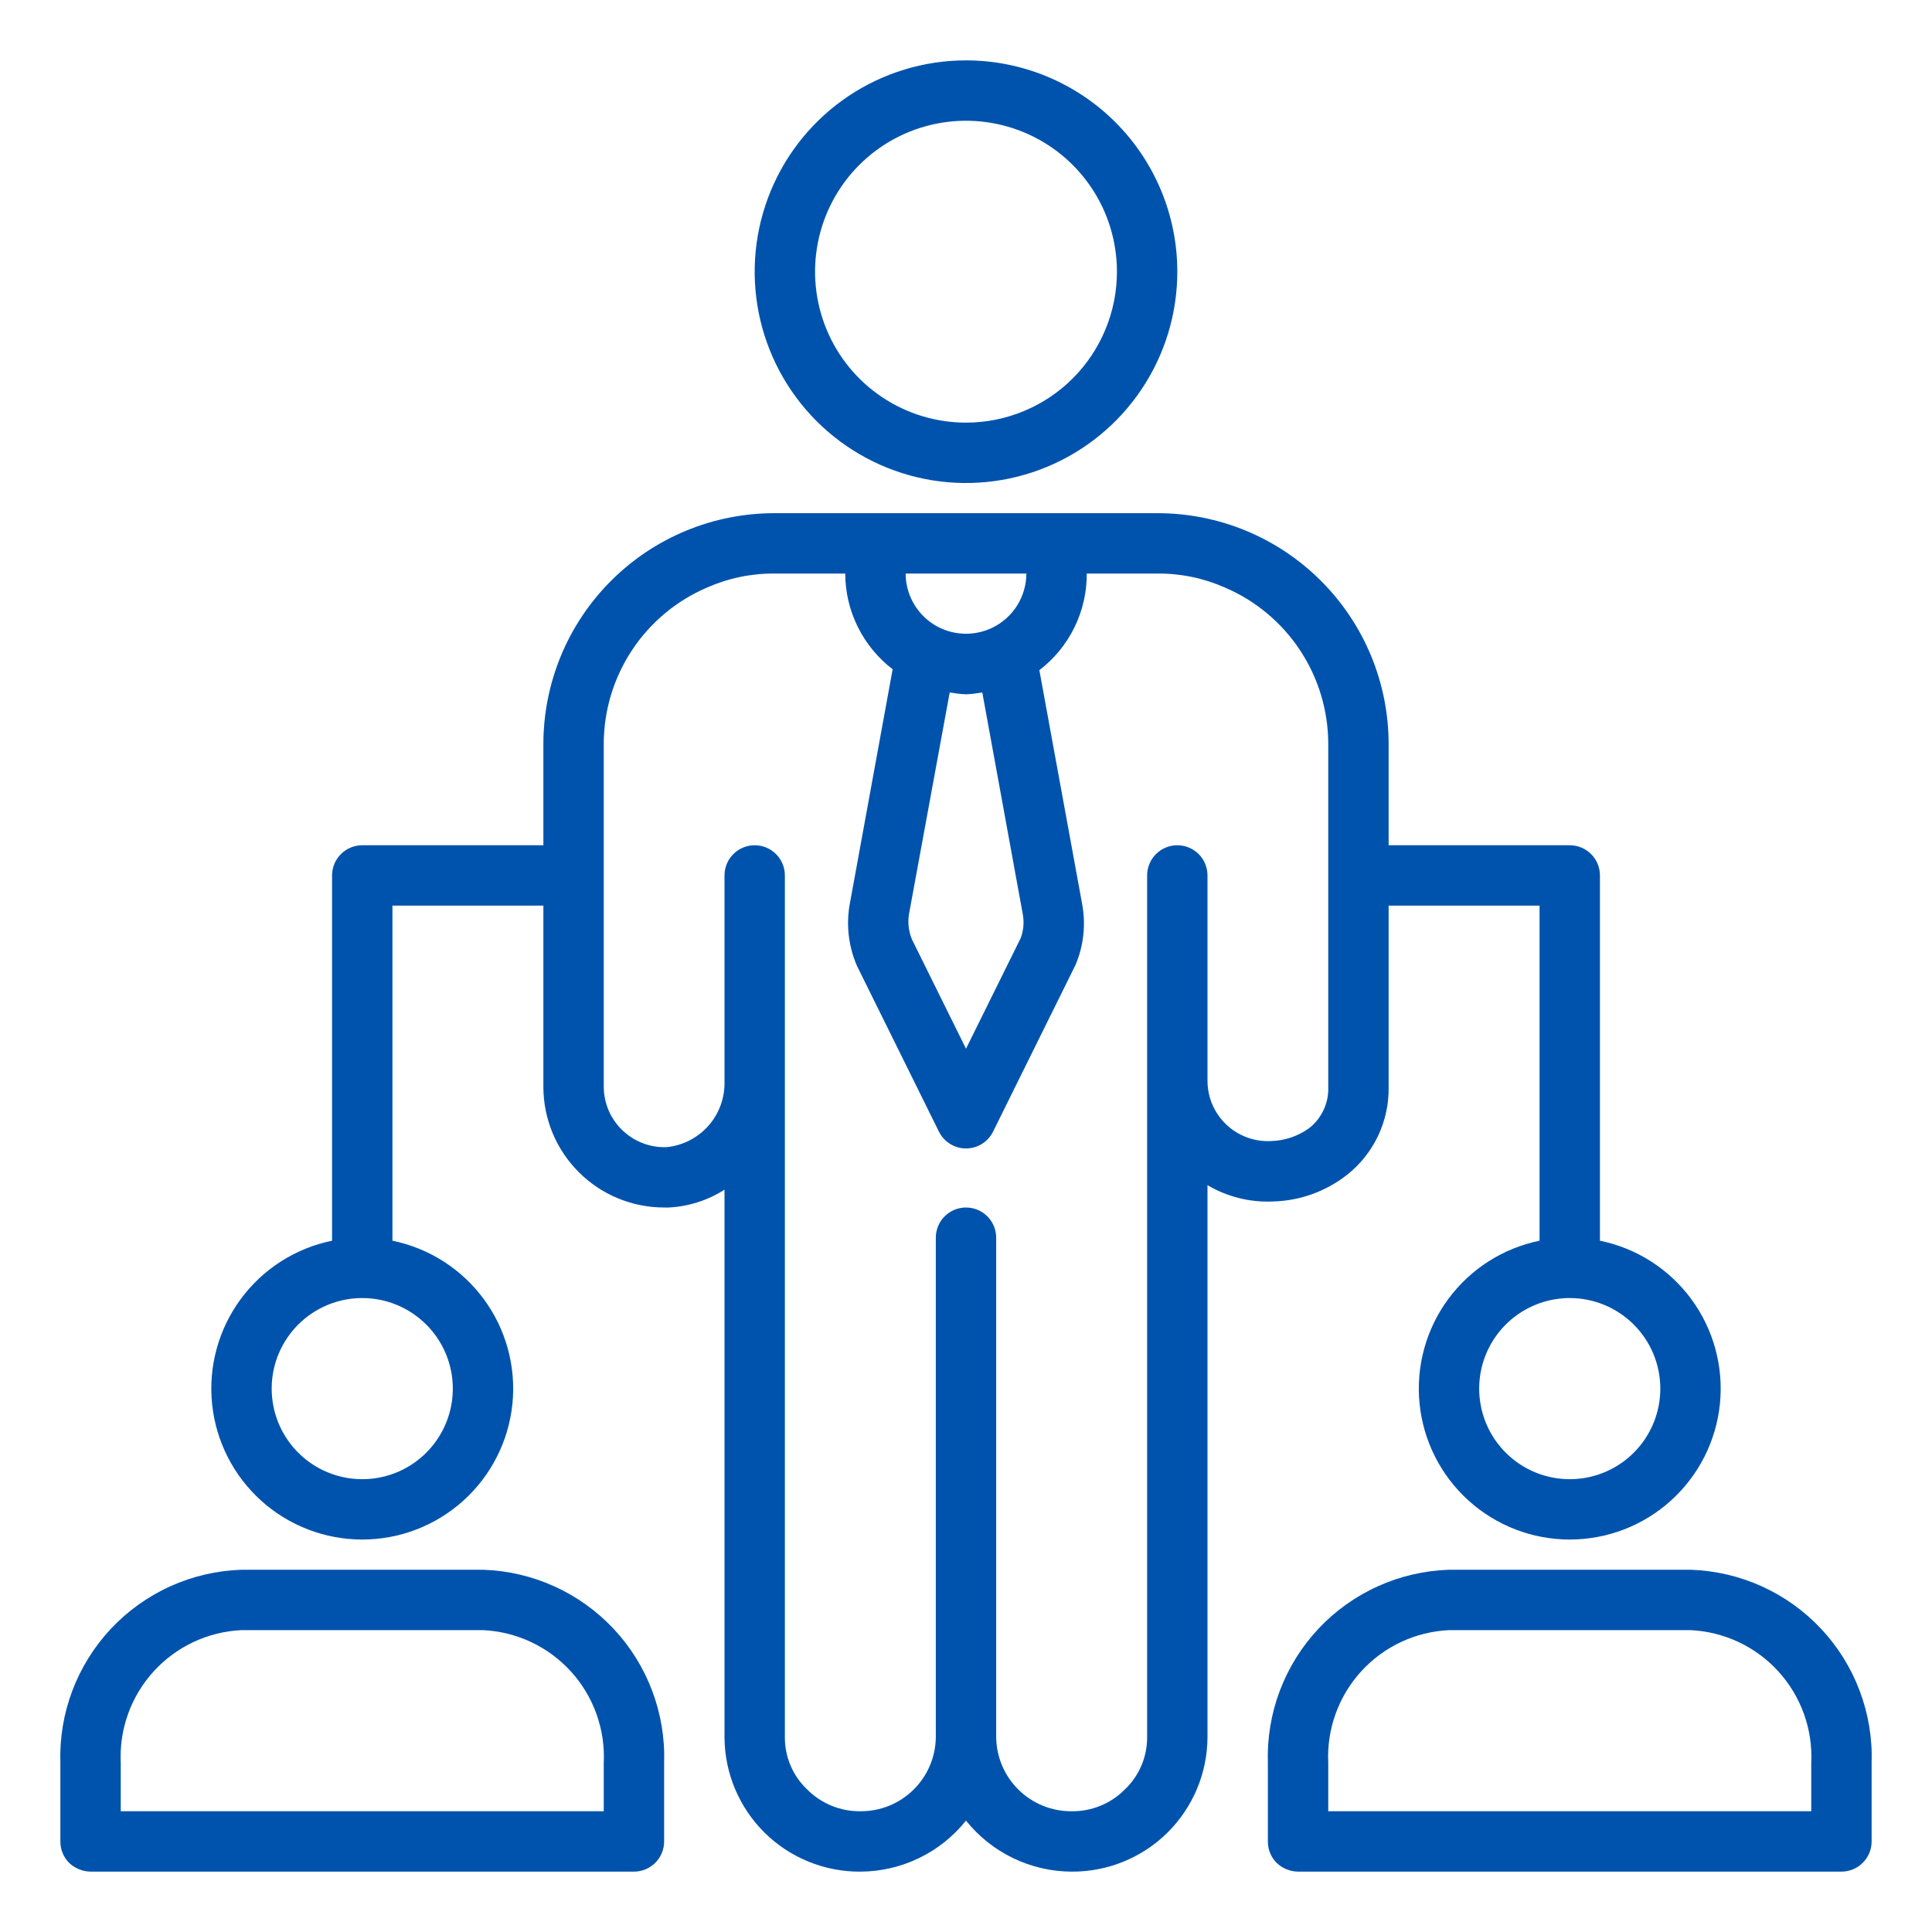 <svg xmlns="http://www.w3.org/2000/svg" width="64" height="64" viewBox="0 0 64 64" fill="none">
  <path d="M32 2C30.616 2 29.262 2.411 28.111 3.18C26.96 3.949 26.063 5.042 25.533 6.321C25.003 7.6 24.864 9.008 25.134 10.366C25.405 11.723 26.071 12.971 27.05 13.95C28.029 14.929 29.276 15.595 30.634 15.866C31.992 16.136 33.4 15.997 34.679 15.467C35.958 14.937 37.051 14.04 37.82 12.889C38.59 11.738 39 10.384 39 9C39 7.143 38.263 5.363 36.95 4.05C35.637 2.737 33.856 2 32 2ZM32 14C31.011 14 30.044 13.707 29.222 13.157C28.4 12.608 27.759 11.827 27.381 10.913C27.002 10 26.903 8.994 27.096 8.025C27.289 7.055 27.765 6.164 28.465 5.464C29.164 4.765 30.055 4.289 31.025 4.096C31.994 3.903 33 4.002 33.913 4.381C34.827 4.759 35.608 5.4 36.157 6.222C36.707 7.044 37 8.011 37 9C37 9.657 36.871 10.307 36.619 10.913C36.368 11.52 36 12.071 35.535 12.536C35.071 13 34.52 13.368 33.913 13.619C33.307 13.871 32.657 14 32 14Z" fill="#0053AD"/>
  <path d="M42.18 39.8C43.067 39.776 43.922 39.467 44.62 38.92C45.06 38.573 45.413 38.129 45.653 37.622C45.892 37.115 46.011 36.56 46 36V30H51V41.1C49.786 41.348 48.707 42.038 47.973 43.036C47.238 44.034 46.901 45.269 47.025 46.502C47.15 47.734 47.728 48.877 48.647 49.708C49.566 50.539 50.761 50.999 52 50.999C53.239 50.999 54.434 50.539 55.353 49.708C56.272 48.877 56.85 47.734 56.975 46.502C57.099 45.269 56.762 44.034 56.027 43.036C55.293 42.038 54.214 41.348 53 41.1V29C53 28.735 52.895 28.48 52.707 28.293C52.52 28.105 52.265 28 52 28H46V24.66C46.001 23.654 45.804 22.657 45.42 21.727C45.035 20.797 44.471 19.952 43.759 19.241C43.048 18.529 42.203 17.965 41.273 17.58C40.343 17.196 39.346 16.999 38.34 17H25.66C24.654 16.999 23.657 17.196 22.727 17.58C21.797 17.965 20.952 18.529 20.241 19.241C19.529 19.952 18.965 20.797 18.58 21.727C18.196 22.657 17.999 23.654 18 24.66V28H12C11.735 28 11.48 28.105 11.293 28.293C11.105 28.48 11 28.735 11 29V41.1C9.786 41.348 8.707 42.038 7.973 43.036C7.238 44.034 6.901 45.269 7.025 46.502C7.15 47.734 7.728 48.877 8.647 49.708C9.566 50.539 10.761 50.999 12 50.999C13.239 50.999 14.434 50.539 15.353 49.708C16.272 48.877 16.85 47.734 16.975 46.502C17.099 45.269 16.762 44.034 16.027 43.036C15.293 42.038 14.214 41.348 13 41.1V30H18V36C18 37.061 18.421 38.078 19.172 38.828C19.922 39.579 20.939 40 22 40H22.15C22.808 39.968 23.445 39.764 24 39.41V57.55C24.003 58.138 24.121 58.719 24.349 59.261C24.577 59.803 24.909 60.295 25.327 60.709C25.745 61.122 26.24 61.449 26.785 61.67C27.329 61.892 27.912 62.004 28.5 62C29.173 61.998 29.836 61.845 30.442 61.552C31.048 61.26 31.58 60.835 32 60.31C32.42 60.835 32.952 61.26 33.558 61.552C34.164 61.845 34.827 61.998 35.5 62C36.088 62.004 36.671 61.892 37.215 61.67C37.76 61.449 38.255 61.122 38.673 60.709C39.091 60.295 39.423 59.803 39.651 59.261C39.879 58.719 39.997 58.138 40 57.55V39.26C40.658 39.649 41.416 39.837 42.18 39.8ZM55 46C55 46.593 54.824 47.173 54.494 47.667C54.165 48.16 53.696 48.545 53.148 48.772C52.6 48.999 51.997 49.058 51.415 48.942C50.833 48.827 50.298 48.541 49.879 48.121C49.459 47.702 49.173 47.167 49.058 46.585C48.942 46.003 49.001 45.4 49.228 44.852C49.455 44.304 49.84 43.835 50.333 43.506C50.827 43.176 51.407 43 52 43C52.796 43 53.559 43.316 54.121 43.879C54.684 44.441 55 45.204 55 46ZM15 46C15 46.593 14.824 47.173 14.494 47.667C14.165 48.16 13.696 48.545 13.148 48.772C12.6 48.999 11.997 49.058 11.415 48.942C10.833 48.827 10.298 48.541 9.879 48.121C9.459 47.702 9.173 47.167 9.058 46.585C8.942 46.003 9.001 45.4 9.228 44.852C9.455 44.304 9.84 43.835 10.333 43.506C10.827 43.176 11.407 43 12 43C12.796 43 13.559 43.316 14.121 43.879C14.684 44.441 15 45.204 15 46ZM30.11 30.29L31.46 22.94C31.639 22.97 31.819 22.991 32 23C32.181 22.991 32.361 22.97 32.54 22.94L33.88 30.28C33.931 30.548 33.907 30.825 33.81 31.08L32 34.74L30.21 31.12C30.101 30.858 30.066 30.571 30.11 30.29ZM32.88 20.79C32.576 20.939 32.238 21.009 31.899 20.991C31.561 20.974 31.232 20.872 30.944 20.693C30.656 20.514 30.419 20.264 30.253 19.968C30.088 19.672 30.001 19.339 30 19H34C33.999 19.373 33.893 19.738 33.696 20.055C33.498 20.371 33.215 20.626 32.88 20.79ZM38 57.55C38.001 57.874 37.936 58.194 37.809 58.492C37.682 58.789 37.495 59.057 37.26 59.28C37.03 59.512 36.755 59.695 36.453 59.819C36.151 59.942 35.827 60.004 35.5 60C34.844 60.005 34.213 59.751 33.744 59.291C33.275 58.832 33.008 58.206 33 57.55V41C33 40.735 32.895 40.48 32.707 40.293C32.52 40.105 32.265 40 32 40C31.735 40 31.48 40.105 31.293 40.293C31.105 40.48 31 40.735 31 41V57.55C30.992 58.206 30.725 58.832 30.256 59.291C29.788 59.751 29.156 60.005 28.5 60C28.171 60.003 27.845 59.941 27.541 59.815C27.237 59.69 26.961 59.504 26.73 59.27C26.498 59.048 26.313 58.781 26.188 58.485C26.062 58.19 25.998 57.871 26 57.55V29C26 28.735 25.895 28.48 25.707 28.293C25.52 28.105 25.265 28 25 28C24.735 28 24.48 28.105 24.293 28.293C24.105 28.48 24 28.735 24 29V35.81C24.018 36.349 23.831 36.875 23.477 37.281C23.122 37.688 22.627 37.945 22.09 38C21.564 38.022 21.049 37.835 20.66 37.48C20.453 37.293 20.287 37.065 20.173 36.81C20.06 36.555 20.001 36.279 20 36V24.66C19.998 23.552 20.322 22.468 20.932 21.544C21.542 20.619 22.411 19.894 23.43 19.46C24.132 19.15 24.892 18.993 25.66 19H28C28.001 19.613 28.143 20.218 28.416 20.768C28.688 21.318 29.083 21.797 29.57 22.17L28.14 30C28.029 30.677 28.116 31.371 28.39 32L31.1 37.48C31.182 37.649 31.31 37.792 31.469 37.891C31.628 37.991 31.812 38.044 32 38.044C32.188 38.044 32.372 37.991 32.531 37.891C32.69 37.792 32.818 37.649 32.9 37.48L35.63 31.96C35.896 31.329 35.973 30.634 35.85 29.96L34.43 22.2C34.921 21.824 35.319 21.34 35.591 20.785C35.864 20.229 36.004 19.619 36 19H38.34C39.108 18.993 39.868 19.15 40.57 19.46C41.589 19.894 42.458 20.619 43.068 21.544C43.678 22.468 44.002 23.552 44 24.66V36C44.011 36.262 43.959 36.523 43.849 36.761C43.74 36.999 43.576 37.208 43.37 37.37C42.997 37.64 42.55 37.79 42.09 37.8C41.82 37.812 41.55 37.769 41.297 37.674C41.044 37.579 40.813 37.434 40.617 37.247C40.422 37.06 40.267 36.836 40.16 36.587C40.054 36.338 40 36.07 40 35.8V29C40 28.735 39.895 28.48 39.707 28.293C39.52 28.105 39.265 28 39 28C38.735 28 38.48 28.105 38.293 28.293C38.105 28.48 38 28.735 38 29V57.55Z" fill="#0053AD"/>
  <path d="M16 52H8C7.186 52.026 6.384 52.212 5.642 52.548C4.9 52.883 4.231 53.362 3.673 53.956C3.116 54.551 2.682 55.249 2.394 56.012C2.107 56.774 1.973 57.586 2 58.4V61C1.999 61.132 2.024 61.262 2.074 61.384C2.124 61.506 2.197 61.617 2.29 61.71C2.482 61.893 2.735 61.996 3 62H21C21.265 62 21.52 61.895 21.707 61.707C21.895 61.52 22 61.265 22 61V58.4C22.027 57.586 21.892 56.774 21.605 56.012C21.318 55.249 20.884 54.551 20.326 53.956C19.769 53.362 19.1 52.883 18.358 52.548C17.616 52.212 16.814 52.026 16 52ZM20 60H4V58.4C3.973 57.848 4.055 57.297 4.242 56.777C4.428 56.257 4.716 55.779 5.087 55.37C5.459 54.962 5.907 54.63 6.407 54.395C6.907 54.16 7.448 54.026 8 54H16C16.552 54.026 17.093 54.16 17.593 54.395C18.093 54.63 18.541 54.962 18.913 55.37C19.284 55.779 19.572 56.257 19.758 56.777C19.945 57.297 20.027 57.848 20 58.4V60Z" fill="#0053AD"/>
  <path d="M56 52H48C47.186 52.026 46.384 52.212 45.642 52.548C44.9 52.883 44.231 53.362 43.673 53.956C43.116 54.551 42.682 55.249 42.394 56.012C42.107 56.774 41.973 57.586 42 58.4V61C41.999 61.132 42.024 61.262 42.074 61.384C42.124 61.506 42.197 61.617 42.29 61.71C42.481 61.893 42.735 61.996 43 62H61C61.265 62 61.52 61.895 61.707 61.707C61.895 61.52 62 61.265 62 61V58.4C62.027 57.586 61.892 56.774 61.605 56.012C61.318 55.249 60.884 54.551 60.326 53.956C59.769 53.362 59.1 52.883 58.358 52.548C57.615 52.212 56.814 52.026 56 52ZM60 60H44V58.4C43.973 57.848 44.055 57.297 44.242 56.777C44.428 56.257 44.716 55.779 45.087 55.37C45.459 54.962 45.907 54.63 46.407 54.395C46.907 54.16 47.448 54.026 48 54H56C56.552 54.026 57.093 54.16 57.593 54.395C58.093 54.63 58.541 54.962 58.913 55.37C59.284 55.779 59.572 56.257 59.758 56.777C59.945 57.297 60.027 57.848 60 58.4V60Z" fill="#0053AD"/>
</svg>